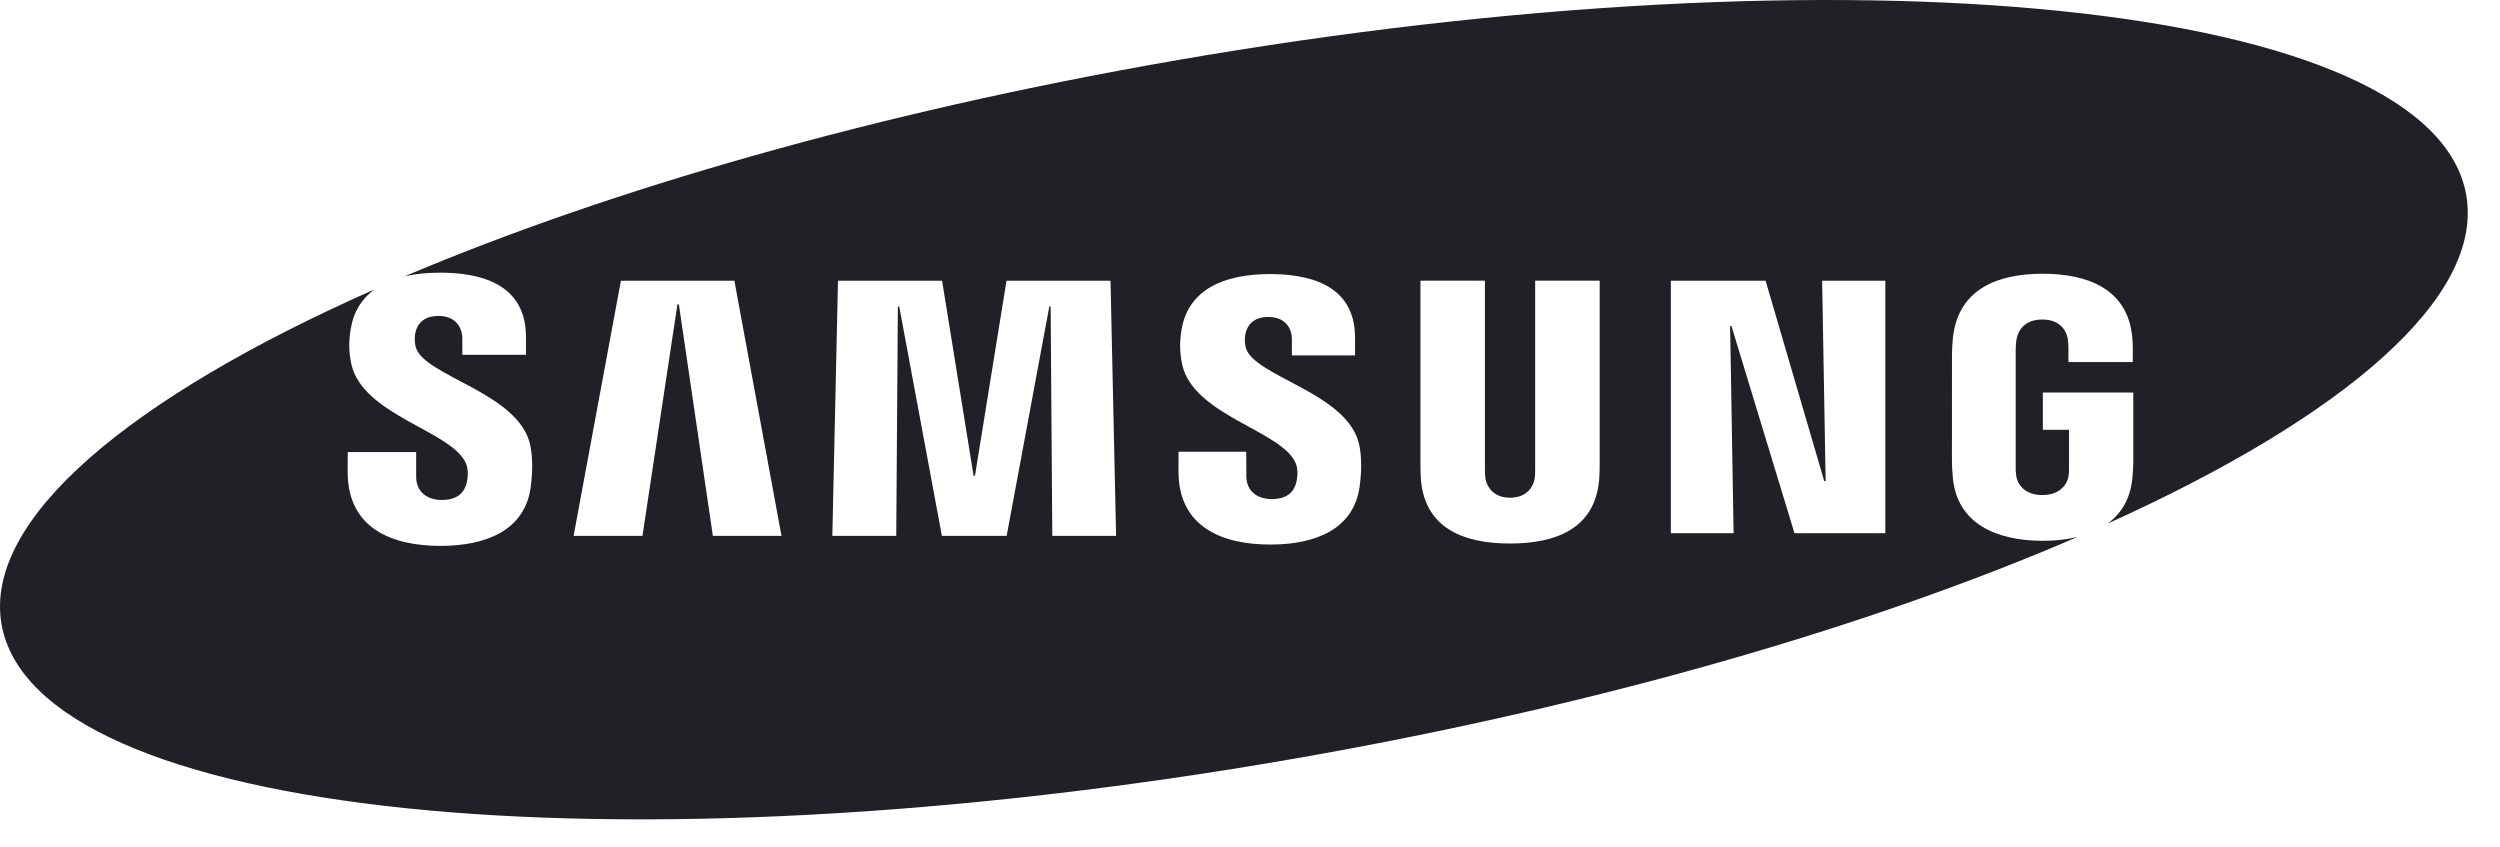 <?xml version="1.0" encoding="UTF-8"?>
<svg width="62px" height="21px" viewBox="0 0 62 21" version="1.1" xmlns="http://www.w3.org/2000/svg" xmlns:xlink="http://www.w3.org/1999/xlink">
    <!-- Generator: Sketch 56.1 (81669) - https://sketch.com -->
    <title>icon samsung </title>
    <desc>Created with Sketch.</desc>
    <g id="Desktop" stroke="none" stroke-width="1" fill="none" fill-rule="evenodd">
        <g id="1440-/-partners-advertise-with-us" transform="translate(-920, -3259)" fill="#202026" fill-rule="nonzero">
            <g id="advertise-anywhere" transform="translate(354, 2826)">
                <g id="supported-devices" transform="translate(115, 426)">
                    <path d="M502.515,20.319 C497.409,22.526 490.645,24.5 483.109,25.813 C466.229,28.753 451.87,27.261 451.038,22.481 C450.587,19.893 454.199,16.871 460.286,14.178 C459.98,14.4 459.769,14.721 459.697,15.163 C459.651,15.448 459.644,15.701 459.711,16.019 C459.987,17.312 462.235,17.686 462.56,18.505 C462.622,18.658 462.603,18.855 462.575,18.974 C462.521,19.185 462.379,19.399 461.958,19.399 C461.561,19.399 461.321,19.172 461.321,18.824 L461.321,18.212 L459.624,18.212 L459.622,18.702 C459.622,20.113 460.733,20.538 461.923,20.538 C463.067,20.538 464.01,20.147 464.16,19.093 C464.237,18.546 464.179,18.188 464.153,18.053 C463.886,16.729 461.485,16.333 461.306,15.592 C461.276,15.465 461.284,15.331 461.299,15.259 C461.343,15.057 461.481,14.835 461.877,14.835 C462.247,14.835 462.466,15.063 462.466,15.409 C462.466,15.525 462.466,15.799 462.466,15.799 L464.044,15.799 L464.044,15.355 C464.044,13.977 462.807,13.762 461.91,13.762 C461.6,13.762 461.305,13.79 461.037,13.852 C466.101,11.705 472.73,9.791 480.095,8.509 C496.975,5.567 511.332,7.059 512.163,11.838 C512.606,14.376 509.143,17.332 503.268,19.986 C503.607,19.738 503.836,19.369 503.884,18.851 C503.902,18.639 503.905,18.552 503.906,18.434 L503.906,16.735 L501.663,16.735 L501.663,17.659 L502.312,17.659 L502.312,18.578 C502.313,18.658 502.31,18.746 502.298,18.818 C502.269,18.987 502.109,19.277 501.65,19.277 C501.192,19.277 501.033,18.988 501.005,18.818 C500.992,18.746 500.988,18.658 500.989,18.578 L500.989,15.684 C500.989,15.582 500.996,15.469 501.016,15.385 C501.05,15.228 501.185,14.924 501.646,14.924 C502.128,14.924 502.25,15.245 502.277,15.385 C502.295,15.475 502.299,15.627 502.297,15.626 L502.297,15.98 L503.893,15.98 L503.893,15.769 C503.893,15.769 503.9,15.554 503.879,15.352 C503.763,14.168 502.78,13.789 501.658,13.789 C500.535,13.789 499.576,14.17 499.435,15.352 C499.423,15.458 499.409,15.657 499.409,15.769 L499.408,18.434 C499.41,18.552 499.412,18.639 499.431,18.851 C499.538,20.002 500.535,20.412 501.658,20.412 C501.957,20.412 502.248,20.383 502.515,20.319 Z M496.276,18.931 L496.241,18.931 L494.787,13.963 L492.437,13.963 L492.437,20.224 L493.993,20.224 L493.907,15.085 L493.94,15.085 L495.503,20.224 L497.756,20.224 L497.756,13.963 L496.189,13.963 L496.276,18.931 Z M467.8,14.549 L467.836,14.549 L468.679,20.29 L470.381,20.29 L469.213,13.963 L466.398,13.963 L465.225,20.29 L466.933,20.29 L467.8,14.549 Z M475.179,18.799 L475.145,18.799 L474.364,13.963 L471.782,13.963 L471.642,20.29 L473.227,20.29 L473.267,14.601 L473.301,14.601 L474.359,20.29 L475.965,20.29 L477.023,14.601 L477.056,14.601 L477.097,20.29 L478.679,20.29 L478.541,13.963 L475.961,13.963 L475.179,18.799 Z M483.136,18.494 C483.198,18.646 483.178,18.837 483.15,18.956 C483.098,19.166 482.957,19.377 482.539,19.377 C482.147,19.377 481.909,19.15 481.909,18.81 L481.907,18.203 L480.228,18.203 L480.226,18.687 C480.226,20.083 481.326,20.505 482.504,20.505 C483.636,20.505 484.57,20.119 484.718,19.074 C484.794,18.531 484.74,18.178 484.712,18.046 C484.447,16.733 482.069,16.342 481.892,15.609 C481.862,15.482 481.871,15.349 481.886,15.281 C481.931,15.078 482.067,14.861 482.459,14.861 C482.826,14.861 483.039,15.084 483.039,15.427 C483.039,15.542 483.039,15.814 483.039,15.814 L484.605,15.814 L484.605,15.374 C484.605,14.01 483.378,13.797 482.491,13.797 C481.378,13.797 480.466,14.164 480.301,15.186 C480.255,15.467 480.251,15.715 480.316,16.031 C480.588,17.311 482.814,17.683 483.136,18.494 Z M488.45,19.343 C488.008,19.343 487.875,19.04 487.841,18.884 C487.829,18.816 487.826,18.724 487.826,18.642 L487.826,13.96 L486.227,13.96 L486.227,18.499 C486.224,18.615 486.235,18.855 486.24,18.914 C486.351,20.096 487.286,20.479 488.45,20.479 C489.612,20.479 490.546,20.096 490.658,18.914 C490.664,18.855 490.675,18.615 490.672,18.499 L490.672,13.96 L489.072,13.96 L489.072,18.642 C489.073,18.724 489.07,18.816 489.057,18.884 C489.027,19.04 488.89,19.343 488.45,19.343 Z" id="icon-samsung-"></path>
                </g>
            </g>
        </g>
    </g>
</svg>